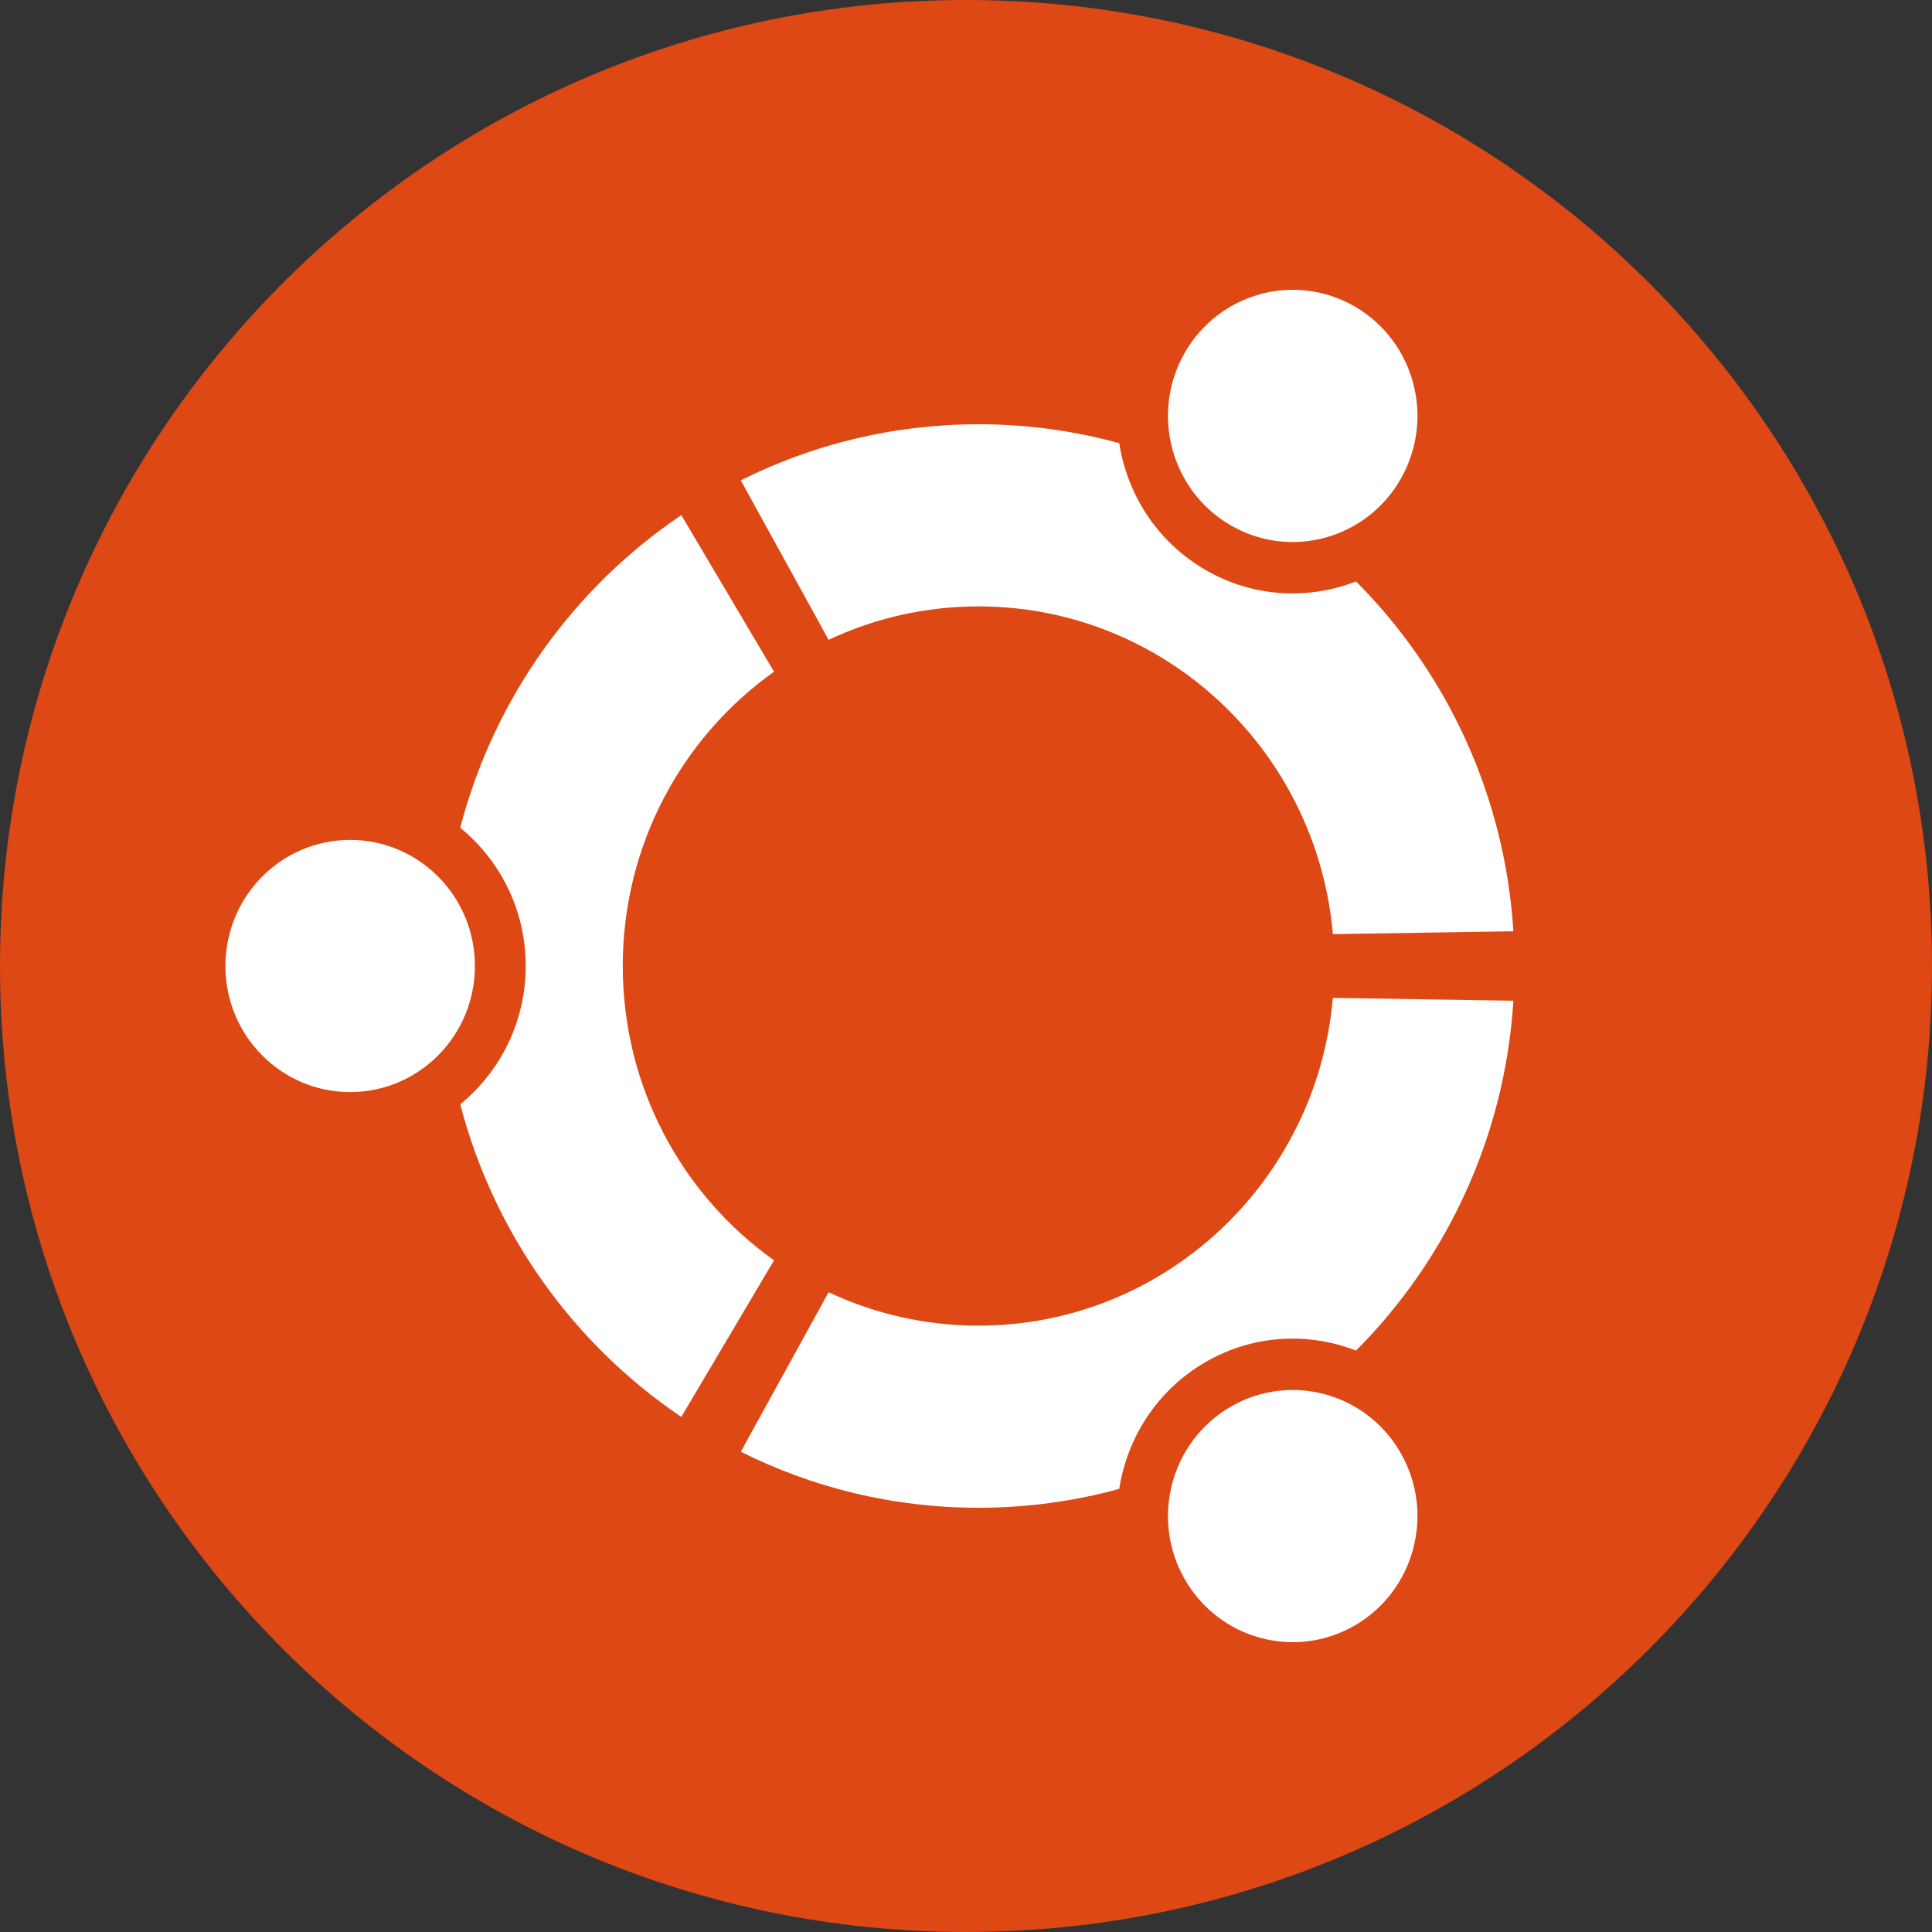 <svg width="100" height="100" viewBox="0 0 100 100" fill="none" xmlns="http://www.w3.org/2000/svg">
<rect x="0" y="0" width="100" height="100" fill="#333333" stroke="none"/>
<path d="M50 100C77.614 100 100 77.614 100 50C100 22.386 77.614 0 50 0C22.386 0 0 22.386 0 50C0 77.614 22.386 100 50 100Z" fill="#DD4814"/>
<path fill-rule="evenodd" clip-rule="evenodd" d="M72.501 24.79C74.285 21.669 73.228 17.678 70.14 15.875C67.053 14.073 63.103 15.143 61.319 18.264C59.536 21.385 60.595 25.378 63.682 27.179C66.77 28.983 70.721 27.912 72.501 24.79ZM18.125 56.526C21.691 56.526 24.581 53.606 24.581 50C24.581 46.396 21.69 43.473 18.125 43.473C14.558 43.473 11.667 46.396 11.667 50C11.667 53.605 14.558 56.526 18.125 56.526ZM70.14 84.124C67.05 85.927 63.103 84.857 61.319 81.736C59.536 78.615 60.595 74.625 63.682 72.821C66.77 71.018 70.718 72.087 72.501 75.209C74.285 78.331 73.225 82.323 70.14 84.124ZM68.989 48.35C68.165 38.843 60.27 31.387 50.647 31.387C47.877 31.387 45.248 32.006 42.889 33.117L38.343 24.863C42.053 23.004 46.231 21.959 50.647 21.959C53.17 21.959 55.61 22.301 57.932 22.937C58.342 25.589 59.89 28.038 62.368 29.483C64.843 30.929 67.712 31.061 70.188 30.095C74.86 34.78 77.89 41.135 78.333 48.203L68.989 48.35ZM32.234 50C32.234 43.702 35.328 38.136 40.063 34.768L35.265 26.662C29.708 30.414 25.567 36.137 23.821 42.845C25.888 44.528 27.211 47.107 27.211 50C27.211 52.893 25.888 55.472 23.821 57.156C25.568 63.864 29.708 69.587 35.265 73.339L40.063 65.234C35.328 61.865 32.234 56.298 32.234 50ZM42.889 66.886C45.248 67.994 47.877 68.615 50.647 68.615C60.27 68.615 68.165 61.157 68.989 51.649L78.333 51.798C77.89 58.863 74.86 65.219 70.188 69.907C67.712 68.942 64.843 69.072 62.368 70.518C59.89 71.964 58.342 74.412 57.932 77.064C55.61 77.702 53.17 78.042 50.647 78.042C46.231 78.042 42.053 76.999 38.343 75.14L42.889 66.886Z" fill="white"/>
</svg>
